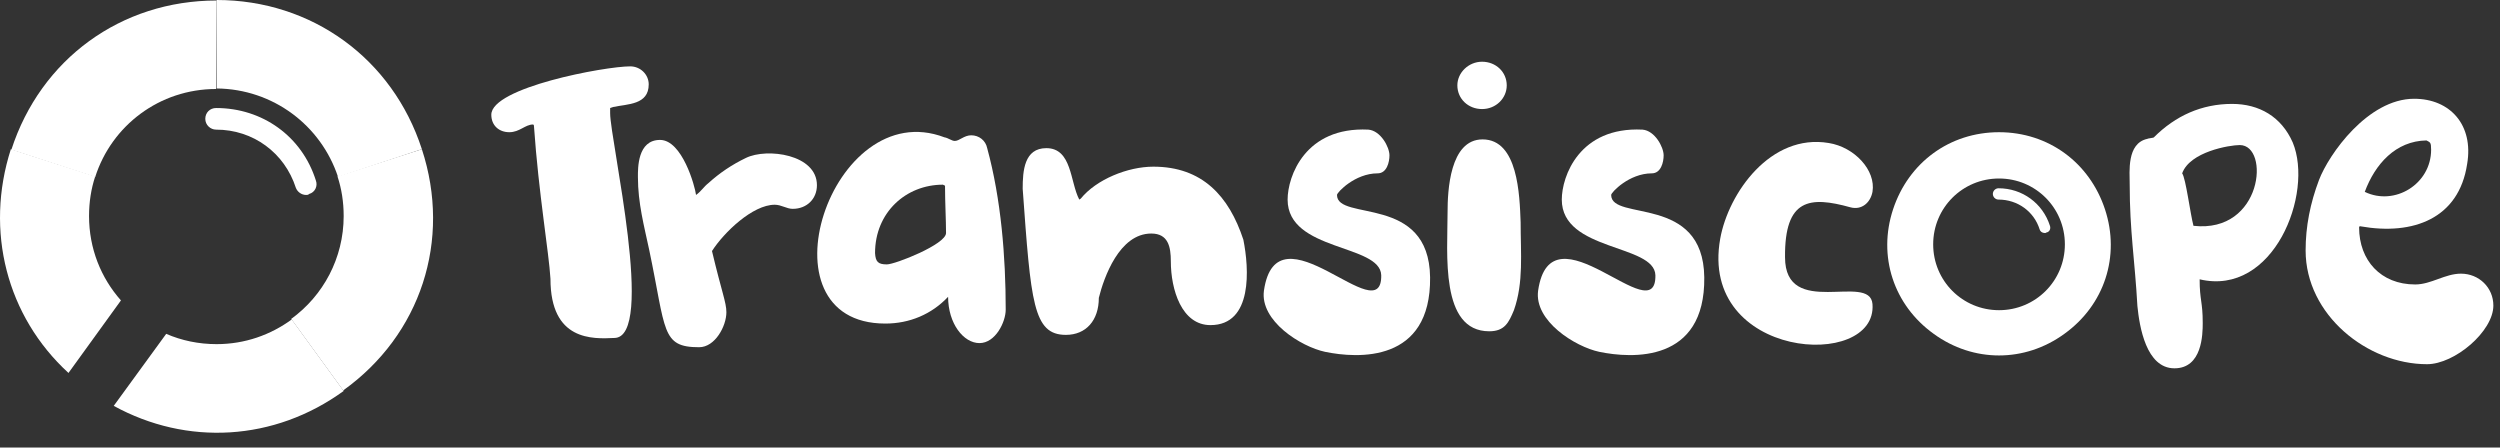 <svg width="162" height="29" viewBox="0 0 162 29" fill="none" xmlns="http://www.w3.org/2000/svg">
<rect x="0" y="0" width="162" height="29" fill="#333333" stroke="none"/>
<path d="M14.004 5.767C14.004 5.767 14.037 5.767 14.004 5.767L14.037 0.033C7.837 0.033 2.637 3.833 0.737 9.7L6.17 11.467C7.237 8.133 10.337 5.767 14.004 5.767Z" fill="white"/>
<path d="M21.904 11.467L27.337 9.667C25.437 3.8 20.203 0 14.037 0V5.733C17.703 5.767 20.803 8.133 21.904 11.467Z" fill="white"/>
<path d="M27.337 9.667L21.87 11.433C22.137 12.233 22.27 13.1 22.27 14C22.27 16.733 20.937 19.167 18.87 20.667L22.237 25.3C27.27 21.7 29.27 15.567 27.337 9.667Z" fill="white"/>
<path d="M19.837 12.633C19.537 12.633 19.27 12.433 19.17 12.167C18.437 9.9 16.404 8.4 14.004 8.4C13.637 8.4 13.303 8.1 13.303 7.7C13.303 7.3 13.604 7 14.004 7C17.003 7 19.57 8.833 20.47 11.7C20.604 12.067 20.404 12.467 20.037 12.567C19.97 12.633 19.904 12.633 19.837 12.633Z" fill="white"/>
<path d="M4.437 24.167L7.837 19.467C6.537 18 5.77 16.1 5.77 14C5.77 13.1 5.904 12.233 6.17 11.433L0.704 9.667C-0.996 14.967 0.437 20.5 4.437 24.167Z" fill="white"/>
<path d="M18.904 20.7C17.537 21.7 15.87 22.3 14.037 22.3C12.87 22.3 11.77 22.067 10.77 21.633L7.37 26.3C12.104 28.9 17.77 28.6 22.27 25.333L18.904 20.7Z" fill="white"/>
<path d="M132.504 15.1C132.337 15.1 132.204 15 132.17 14.867C131.804 13.7 130.737 12.933 129.504 12.933C129.304 12.933 129.137 12.767 129.137 12.567C129.137 12.367 129.304 12.2 129.504 12.2C131.037 12.2 132.37 13.167 132.837 14.633C132.904 14.833 132.804 15.033 132.604 15.067C132.57 15.1 132.537 15.1 132.504 15.1Z" fill="white"/>
<path d="M35.67 18.067C35.57 16.367 34.904 12.533 34.603 8.2C34.603 8.167 34.603 8.067 34.537 8.067C34.037 8.067 33.67 8.567 33.004 8.567C32.337 8.567 31.837 8.133 31.837 7.433C31.837 5.667 39.203 4.3 40.837 4.3C41.504 4.3 42.037 4.833 42.037 5.467C42.037 6.8 40.67 6.733 39.737 6.933L39.537 7V7.333C39.537 9.1 42.504 21.9 39.803 21.9C38.404 21.967 35.67 22.1 35.67 18.067Z" fill="white"/>
<path d="M42.77 9.067C44.203 9.067 45.037 12.067 45.103 12.633C45.437 12.4 45.603 12.1 45.904 11.867C46.637 11.2 47.437 10.667 48.337 10.233C49.703 9.567 52.937 10 52.937 12C52.937 12.9 52.27 13.533 51.37 13.533C50.97 13.533 50.637 13.267 50.203 13.267C48.77 13.267 46.904 15.067 46.137 16.267C46.77 18.933 47.07 19.6 47.07 20.233C47.07 21.133 46.337 22.5 45.303 22.5C42.837 22.5 43.17 21.433 42.07 16.2C41.737 14.633 41.337 13.167 41.337 11.467C41.337 10.9 41.303 9.067 42.77 9.067Z" fill="white"/>
<path d="M57.37 20.967C48.97 20.967 53.87 6.1 61.203 8.9C61.437 8.933 61.67 9.133 61.87 9.133C62.17 9.133 62.47 8.767 62.937 8.767C63.437 8.767 63.87 9.1 63.97 9.6C64.87 12.9 65.17 16.633 65.17 20.067C65.17 20.867 64.504 22.233 63.47 22.233C62.437 22.233 61.437 20.967 61.437 19.233C60.37 20.367 58.937 20.967 57.37 20.967ZM57.47 17.133C58.004 17.133 61.303 15.833 61.303 15.1C61.303 14.267 61.237 13.1 61.237 12.033L61.103 11.967C58.703 11.967 56.703 13.767 56.703 16.4C56.737 16.967 56.904 17.133 57.47 17.133Z" fill="white"/>
<path d="M67.803 9.6C69.47 9.6 69.337 11.8 69.937 12.933L70.037 12.867C71.037 11.633 73.07 10.8 74.737 10.8C77.903 10.8 79.637 12.7 80.57 15.533C80.937 17.367 81.204 21.067 78.437 21.067C76.57 21.067 75.87 18.767 75.87 16.933C75.87 16 75.704 15.133 74.603 15.133C72.537 15.133 71.537 17.967 71.204 19.3C71.204 20.767 70.37 21.7 69.07 21.7C66.937 21.7 66.803 19.567 66.27 12.233C66.27 11.067 66.37 9.6 67.803 9.6Z" fill="white"/>
<path d="M89.504 17.833C89.437 15.8 83.437 16.3 83.437 12.933C83.437 11.433 84.57 8.2 88.67 8.4C89.47 8.467 90.037 9.533 90.037 10.067C90.037 10.5 89.87 11.233 89.27 11.233C87.803 11.233 86.637 12.467 86.637 12.633C86.637 14.367 92.603 12.567 92.67 17.967C92.737 23.533 87.97 23.233 85.87 22.8C84.303 22.467 81.637 20.8 81.903 18.833C82.737 13.1 89.57 21.567 89.504 17.833Z" fill="white"/>
<path d="M93.803 13.733C93.803 12.4 93.937 9.033 96.07 9.033C98.37 9.033 98.47 12.633 98.537 14.4C98.537 16.433 98.737 18.3 98.103 20.1C97.77 20.9 97.504 21.467 96.504 21.467C93.303 21.467 93.803 16.433 93.803 13.733ZM96.037 4C96.937 4 97.637 4.667 97.637 5.533C97.637 6.367 96.937 7.067 96.037 7.067C95.137 7.067 94.437 6.4 94.437 5.533C94.437 4.7 95.17 4 96.037 4Z" fill="white"/>
<path d="M107.27 17.833C107.204 15.8 101.204 16.3 101.204 12.933C101.204 11.433 102.337 8.2 106.437 8.4C107.237 8.467 107.804 9.533 107.804 10.067C107.804 10.5 107.637 11.233 107.037 11.233C105.57 11.233 104.404 12.467 104.404 12.633C104.404 14.367 110.37 12.567 110.437 17.967C110.504 23.533 105.737 23.233 103.637 22.8C102.07 22.467 99.403 20.8 99.67 18.833C100.504 13.1 107.337 21.567 107.27 17.833Z" fill="white"/>
<path d="M118.504 9.267C120.17 9.533 121.57 11.033 121.337 12.433C121.204 13.133 120.637 13.633 119.904 13.433C117.27 12.7 115.637 12.867 115.67 16.667C115.67 20.7 121.17 17.633 121.337 19.7C121.67 24.033 110.07 23.3 111.47 15.467C112.004 12.5 114.737 8.633 118.504 9.267Z" fill="white"/>
<path d="M138.004 11.933C138.004 11.133 137.804 9.3 139.137 9C139.17 8.967 139.57 8.933 139.57 8.9C140.97 7.5 142.67 6.733 144.637 6.733C146.404 6.733 147.837 7.567 148.57 9.233C149.937 12.533 147.337 19.233 142.537 18.1C142.537 19.467 142.737 19.533 142.737 20.933C142.737 21.667 142.704 23.867 140.904 23.867C139.07 23.867 138.637 21.167 138.504 19.833C138.337 16.833 138.004 15 138.004 11.933ZM142.137 14.633C146.637 15.133 147.104 9.4 145.137 9.4C144.47 9.4 141.904 9.833 141.404 11.233C141.637 11.533 141.937 13.9 142.137 14.633Z" fill="white"/>
<path d="M150.27 11.667C150.903 10 153.437 6.4 156.437 6.4C158.77 6.4 160.304 8.1 159.87 10.633C159.337 14.167 156.37 15.267 152.97 14.667C152.903 14.633 152.87 14.7 152.87 14.733C152.87 16.867 154.27 18.433 156.504 18.433C157.537 18.433 158.437 17.733 159.47 17.733C160.637 17.733 161.57 18.633 161.57 19.8C161.57 21.467 159.07 23.6 157.27 23.6C153.403 23.6 149.404 20.4 149.404 16.233C149.404 14.667 149.703 13.167 150.27 11.667ZM157.537 9.7C157.537 9.2 157.47 9.233 157.237 9.1C155.237 9.133 153.904 10.633 153.237 12.433C155.17 13.367 157.537 11.933 157.537 9.7Z" fill="white"/>
<path d="M136.404 13.567C135.404 10.533 132.737 8.567 129.537 8.567C126.337 8.567 123.67 10.533 122.67 13.567C121.67 16.6 122.704 19.767 125.304 21.633C127.87 23.5 131.204 23.5 133.77 21.633C136.37 19.767 137.404 16.6 136.404 13.567ZM129.537 20.1C127.17 20.1 125.27 18.2 125.27 15.833C125.27 13.467 127.17 11.567 129.537 11.567C131.904 11.567 133.804 13.467 133.804 15.833C133.804 18.2 131.904 20.1 129.537 20.1Z" fill="white"/>
</svg>
